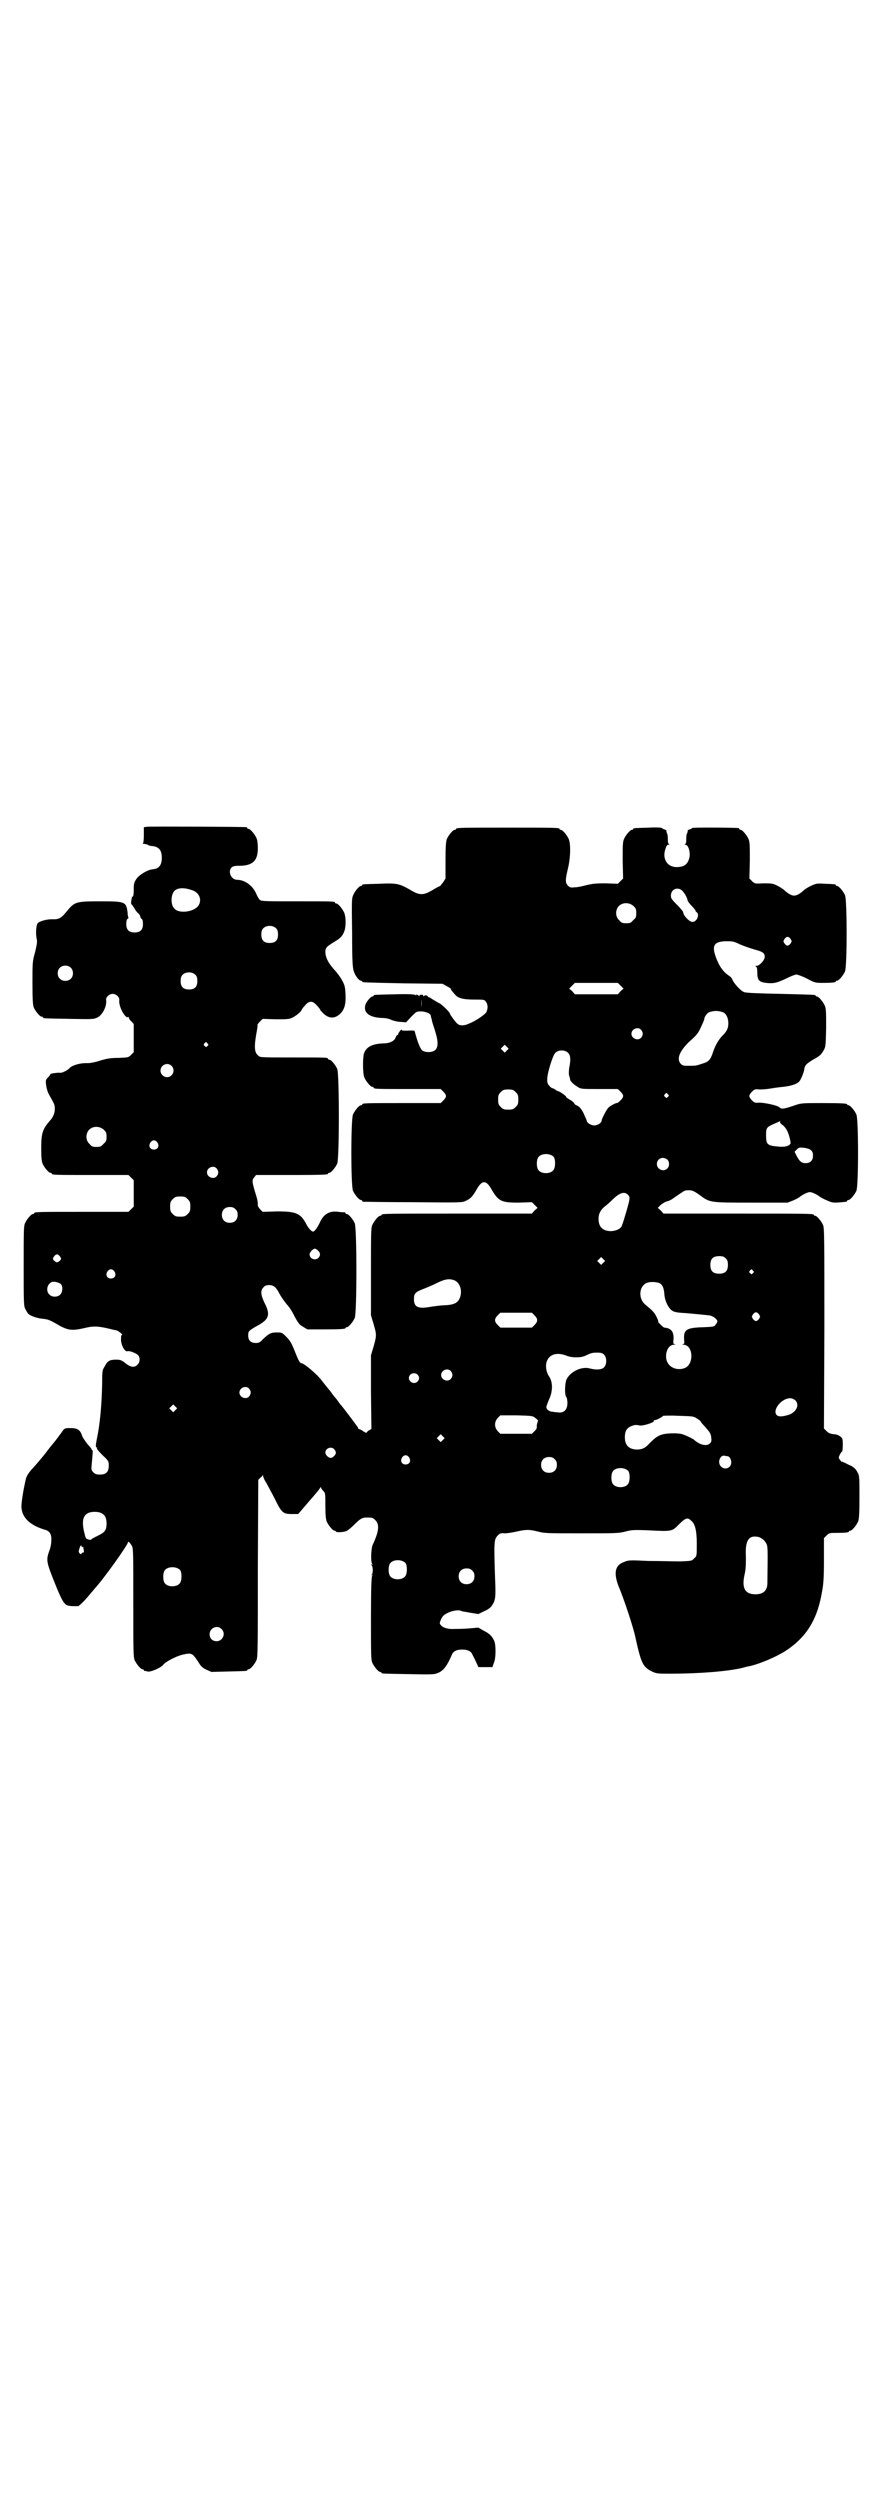 <?xml version="1.0" standalone="no"?>
<!DOCTYPE svg PUBLIC "-//W3C//DTD SVG 20010904//EN"
 "http://www.w3.org/TR/2001/REC-SVG-20010904/DTD/svg10.dtd">
<svg version="1.0" xmlns="http://www.w3.org/2000/svg"
 width="1000pt" height="2850pt" viewBox="0 0 1000 2850"
 preserveAspectRatio="xMidYMid meet">
<g transform="translate(0,2850) scale(0.5,-0.5)"
fill="#000000" stroke="none">
<path d="M335 3815 l-7 -1 0 -18 c0 -12 -1 -18 -2 -19 -2 0 -1 -1 2 -1 2 0 6
-1 9 -2 2 -2 7 -3 11 -3 15 -2 21 -10 21 -27 0 -17 -7 -25 -21 -26 -11 -1 -30
-12 -37 -22 -5 -8 -6 -10 -6 -24 0 -10 -1 -16 -2 -16 -1 0 -2 -1 -2 -2 -1 -2
-1 -6 -2 -9 0 -4 0 -7 1 -7 1 0 3 -4 6 -8 2 -4 6 -10 9 -12 3 -3 5 -6 5 -8 0
-1 1 -4 3 -5 2 -1 3 -5 3 -12 0 -13 -6 -19 -19 -19 -13 0 -19 6 -19 19 0 7 1
11 3 12 2 1 2 3 2 3 -1 1 -2 6 -2 11 -3 25 -5 26 -62 26 -55 0 -59 -1 -76 -22
-13 -16 -18 -19 -31 -19 -13 1 -32 -4 -36 -9 -4 -5 -5 -26 -2 -37 1 -6 0 -12
-4 -29 -6 -21 -6 -24 -6 -70 0 -40 1 -50 3 -56 4 -9 14 -21 18 -21 2 0 3 -1 3
-2 0 -2 2 -2 60 -3 54 -1 55 -1 64 3 12 6 22 26 20 40 -1 6 7 14 15 14 8 0 16
-8 15 -14 -2 -15 14 -43 20 -39 1 1 2 0 2 -2 0 -1 2 -5 6 -8 l5 -6 0 -32 0
-32 -6 -6 c-6 -6 -6 -6 -28 -7 -17 0 -26 -1 -42 -6 -12 -4 -24 -6 -29 -6 -16
1 -37 -5 -42 -12 -4 -4 -15 -10 -20 -10 -6 1 -25 -2 -23 -3 0 -1 -2 -4 -5 -7
-6 -6 -6 -7 -5 -17 1 -7 3 -16 7 -23 12 -21 13 -23 13 -32 0 -10 -4 -20 -12
-28 -16 -19 -19 -28 -19 -62 0 -21 1 -29 3 -35 4 -9 14 -21 18 -21 2 0 3 -1 3
-2 0 -3 11 -3 93 -3 l82 0 6 -6 6 -6 0 -30 0 -30 -6 -6 -6 -6 -102 0 c-101 0
-113 0 -113 -3 0 -1 -1 -2 -3 -2 -4 0 -14 -12 -18 -21 -3 -6 -3 -20 -3 -98 0
-83 0 -91 4 -98 2 -4 5 -9 7 -11 6 -5 21 -10 34 -11 10 -1 15 -3 29 -11 27
-16 35 -17 69 -9 17 4 28 3 50 -2 8 -2 16 -4 18 -4 5 -1 17 -11 13 -11 -2 0
-2 -3 -2 -12 1 -13 9 -26 14 -25 4 2 18 -3 24 -8 6 -5 6 -17 -1 -23 -7 -7 -16
-5 -27 4 -9 7 -12 8 -21 8 -15 0 -20 -3 -26 -15 -6 -9 -6 -12 -6 -38 -1 -51
-5 -94 -12 -127 -3 -15 -3 -20 -1 -20 1 0 2 -1 1 -2 -1 -1 5 -8 13 -16 14 -13
14 -14 14 -24 0 -14 -6 -20 -20 -20 -8 0 -11 1 -15 5 -5 5 -5 6 -4 17 3 31 3
34 1 34 -1 0 -2 1 -1 2 0 0 -4 6 -10 12 -5 7 -11 15 -12 19 -4 13 -11 17 -26
17 -14 0 -14 0 -22 -12 -4 -5 -11 -15 -16 -21 -6 -7 -13 -16 -16 -20 -8 -11
-27 -33 -31 -37 -10 -11 -15 -18 -17 -26 -7 -30 -11 -59 -10 -66 2 -23 20 -40
54 -50 11 -3 15 -11 14 -25 0 -7 -2 -17 -5 -24 -7 -20 -6 -25 12 -70 9 -23 18
-43 22 -47 5 -6 6 -7 19 -8 l14 0 9 8 c5 5 13 14 17 19 4 5 9 10 10 12 20 21
77 101 77 107 0 3 5 -2 9 -9 3 -6 3 -20 3 -130 0 -107 0 -123 3 -130 4 -9 14
-21 18 -21 2 0 3 -1 3 -2 0 -1 1 -2 2 -2 0 1 3 0 6 -1 7 -2 30 8 36 15 5 7 28
19 43 23 22 5 23 5 37 -16 6 -10 10 -14 19 -18 l11 -5 38 1 c43 1 44 1 44 3 0
1 1 2 3 2 4 0 14 12 18 21 3 7 3 32 3 210 l1 201 4 4 c2 2 5 4 6 6 0 2 1 2 1
-1 0 -2 3 -10 8 -17 4 -8 13 -24 19 -36 15 -31 19 -34 38 -34 l15 0 24 28 c14
16 26 30 26 32 1 1 2 2 2 1 0 -2 2 -5 5 -8 5 -5 5 -6 5 -34 0 -21 1 -30 3 -36
4 -9 14 -21 18 -21 2 0 3 -1 3 -2 0 -2 16 -2 23 1 4 1 12 8 18 14 14 14 19 17
28 17 14 0 15 0 21 -6 10 -10 8 -26 -6 -56 -4 -9 -5 -40 -1 -44 2 -2 1 -2 -1
-1 -2 1 -3 1 -1 -1 4 -4 4 -18 1 -22 -3 -2 -2 -2 0 -1 2 1 3 1 1 -1 -2 -2 -3
-28 -3 -97 0 -83 0 -95 3 -102 4 -9 14 -21 18 -21 2 0 3 -1 3 -2 0 -2 2 -2 62
-3 49 -1 58 -1 65 2 14 5 22 16 33 41 3 9 11 13 24 13 13 0 21 -4 24 -13 2 -3
5 -10 8 -16 l5 -11 16 0 16 0 3 9 c5 10 5 38 2 48 -4 12 -12 20 -25 26 l-12 7
-24 -2 c-13 -1 -27 -1 -30 -1 -13 -1 -25 2 -30 7 -5 5 -5 6 -2 13 4 10 8 13
19 18 9 4 24 6 28 3 1 -1 10 -2 20 -4 l19 -3 12 6 c8 3 15 8 18 12 9 13 10 19
8 64 -3 86 -2 88 6 97 5 5 7 6 16 5 6 0 18 2 27 4 22 5 29 5 49 0 15 -4 23 -4
99 -4 77 0 84 0 100 4 15 4 20 4 50 3 58 -3 56 -3 73 14 14 14 19 16 27 8 9
-7 13 -22 13 -53 0 -28 0 -28 -6 -33 -5 -6 -6 -6 -32 -7 -14 0 -47 1 -72 1
-41 2 -46 2 -55 -2 -21 -7 -25 -24 -14 -54 14 -33 35 -98 39 -118 13 -59 17
-68 38 -78 10 -5 13 -5 43 -5 62 0 128 5 162 13 7 2 15 4 17 4 26 6 68 24 90
40 43 31 66 70 76 132 3 15 4 33 4 70 l0 50 6 6 c6 6 7 6 23 6 20 0 28 1 28 3
0 1 1 2 3 2 4 0 14 12 18 21 2 6 3 16 3 56 0 46 0 49 -5 57 -3 6 -7 10 -14 14
-6 2 -12 6 -15 7 -4 2 -6 3 -6 2 0 -1 -2 1 -4 4 -4 5 -4 5 -1 12 2 4 4 7 5 7
1 0 2 7 2 16 0 14 -1 15 -6 19 -4 3 -9 5 -15 5 -7 1 -11 2 -16 7 l-6 6 1 228
c0 204 0 229 -3 236 -4 9 -14 21 -18 21 -2 0 -3 1 -3 2 0 3 -14 3 -177 3
l-166 0 -6 7 -7 6 7 7 c4 3 10 7 14 8 3 0 11 4 16 8 22 15 24 17 29 17 12 1
16 -1 30 -11 23 -17 22 -17 117 -17 l83 0 13 5 c7 3 14 7 16 9 7 5 17 10 22
10 5 0 15 -5 22 -10 2 -2 10 -6 17 -9 14 -6 14 -6 44 -3 1 1 2 1 2 2 0 1 1 2
3 2 4 0 14 12 18 21 5 11 5 163 0 174 -4 9 -14 21 -18 21 -2 0 -3 1 -3 2 0 2
-10 3 -58 3 -46 0 -47 0 -64 -6 -24 -8 -28 -8 -32 -4 -5 5 -35 11 -47 11 -9
-1 -11 0 -16 5 -8 8 -8 12 0 20 6 6 7 6 18 5 7 0 18 1 23 2 6 1 19 3 30 4 19
2 34 7 38 14 4 6 9 19 10 25 1 10 5 14 22 24 13 7 17 11 21 18 6 10 6 10 7 53
0 36 0 44 -3 51 -4 9 -14 21 -18 21 -2 0 -3 1 -3 2 0 2 0 2 -80 4 -49 1 -78 2
-83 4 -7 2 -23 19 -27 29 -1 3 -4 6 -7 8 -14 9 -23 22 -31 44 -9 26 -3 34 23
35 15 0 18 0 32 -7 9 -4 24 -9 34 -12 19 -5 23 -8 23 -17 0 -7 -12 -20 -18
-20 -4 0 -4 -1 -2 -2 2 -1 3 -4 3 -13 0 -18 4 -22 20 -24 17 -2 25 0 46 10 10
5 20 9 23 9 3 0 14 -4 24 -9 18 -10 20 -10 37 -10 20 0 29 1 29 3 0 1 1 2 3 2
4 0 14 12 18 21 5 11 5 163 0 174 -4 9 -14 21 -18 21 -2 0 -3 1 -3 2 0 2 0 2
-24 3 -18 1 -20 1 -31 -4 -7 -3 -15 -8 -18 -11 -9 -8 -16 -12 -22 -12 -6 0
-13 4 -22 12 -3 3 -11 8 -17 11 -10 5 -14 5 -31 5 -19 -1 -20 -1 -26 5 l-6 6
1 41 c0 34 0 42 -3 49 -4 9 -14 21 -18 21 -2 0 -3 1 -3 2 0 1 -1 2 -2 2 -7 1
-106 2 -106 0 0 -1 -2 -2 -5 -3 -3 -1 -5 -2 -5 -3 1 0 0 -3 -1 -6 -2 -3 -2 -9
-2 -15 0 -6 -1 -9 -3 -10 -2 0 -1 -1 1 -1 7 0 12 -18 9 -30 -4 -15 -11 -20
-27 -21 -22 -1 -35 17 -28 40 3 9 4 11 8 11 2 0 3 1 1 1 -2 1 -3 4 -3 10 0 6
0 12 -2 15 -1 3 -2 6 -1 6 0 1 -2 2 -5 3 -3 1 -5 2 -5 3 0 1 -14 2 -30 1 -34
-1 -36 -1 -36 -3 0 -1 -1 -2 -3 -2 -4 0 -14 -12 -18 -21 -3 -7 -3 -15 -3 -49
l1 -41 -6 -6 -6 -6 -28 1 c-24 0 -30 -1 -43 -4 -8 -2 -20 -5 -26 -5 -11 -1
-12 -1 -17 4 -6 6 -6 13 0 38 6 24 7 56 2 68 -4 9 -14 21 -18 21 -2 0 -3 1 -3
2 0 3 -12 3 -118 3 -106 0 -118 0 -118 -3 0 -1 -1 -2 -3 -2 -4 0 -14 -12 -18
-21 -2 -6 -3 -16 -3 -49 l0 -41 -5 -8 c-4 -5 -7 -9 -7 -9 -1 0 -9 -4 -17 -9
-22 -13 -30 -13 -53 1 -23 13 -29 15 -69 13 -38 -1 -39 -1 -39 -3 0 -1 -1 -2
-3 -2 -4 0 -14 -12 -18 -22 -3 -7 -3 -16 -2 -86 0 -62 1 -79 4 -87 3 -10 12
-21 16 -21 2 0 3 -1 3 -2 0 -2 1 -2 94 -4 l89 -1 9 -5 c6 -3 10 -6 10 -6 0 -2
1 -4 10 -14 7 -8 18 -11 43 -11 22 0 24 0 27 -5 5 -6 5 -16 1 -24 -4 -6 -26
-21 -40 -26 -10 -5 -21 -5 -26 0 -4 3 -17 21 -17 23 0 3 -20 23 -25 24 -2 1
-7 4 -12 7 -5 3 -9 6 -10 6 -1 0 -3 1 -4 3 -3 2 -4 2 -7 1 -3 -2 -4 -2 -3 0 1
1 -1 2 -4 2 -4 0 -5 -1 -4 -2 1 -2 -1 -1 -4 1 -3 2 -5 2 -4 1 1 -2 1 -3 -1 -1
-2 2 -15 3 -47 2 -47 -1 -49 -1 -49 -3 0 -1 -1 -2 -3 -2 -3 0 -12 -10 -15 -17
-7 -19 7 -31 38 -32 8 0 16 -2 22 -5 6 -2 14 -4 21 -4 l11 -1 12 13 c12 12 12
12 22 12 10 0 22 -5 22 -9 1 -2 1 -6 2 -7 0 -1 1 -3 1 -5 0 -2 4 -13 7 -23 10
-31 7 -45 -8 -48 -8 -2 -19 0 -22 4 -4 4 -9 17 -13 31 -2 6 -3 12 -4 13 -1 0
-7 1 -15 0 -10 0 -14 0 -14 2 0 1 -2 0 -4 -3 -2 -2 -4 -6 -4 -7 0 -1 -1 -2 -2
-2 -1 0 -3 -3 -4 -6 -3 -8 -14 -13 -29 -13 -24 -1 -38 -8 -43 -23 -3 -10 -3
-46 1 -55 4 -9 14 -21 18 -21 2 0 3 -1 3 -2 0 -3 11 -3 82 -3 l71 0 6 -6 c8
-8 8 -12 0 -20 l-6 -6 -84 0 c-83 0 -95 0 -95 -3 0 -1 -1 -2 -3 -2 -4 0 -14
-12 -18 -21 -5 -11 -5 -163 0 -174 4 -9 14 -21 18 -21 2 0 3 -1 3 -2 0 -1 1
-2 3 -2 1 0 52 -1 113 -1 108 -1 112 -1 120 3 11 5 15 9 25 26 12 22 22 22 34
0 16 -27 22 -30 62 -30 l30 1 6 -6 7 -7 -7 -6 -6 -7 -166 0 c-163 0 -177 0
-177 -3 0 -1 -1 -2 -3 -2 -4 0 -14 -12 -18 -21 -3 -6 -3 -21 -3 -107 l0 -99 6
-20 c7 -24 7 -26 0 -51 l-6 -20 0 -84 1 -84 -5 -3 c-4 -2 -6 -5 -6 -6 0 0 -4
1 -8 4 -4 3 -9 5 -10 5 -1 0 -2 1 -1 2 0 1 -26 36 -39 52 -2 2 -5 6 -7 9 -2 3
-5 7 -7 9 -2 2 -5 6 -7 9 -2 3 -5 7 -7 9 -4 5 -9 11 -16 20 -12 16 -41 40 -47
40 -3 0 -7 7 -15 28 -7 17 -10 23 -19 32 -10 10 -10 10 -22 10 -13 0 -17 -2
-31 -15 -7 -8 -10 -9 -17 -9 -11 0 -17 6 -17 17 0 10 1 11 22 23 26 14 29 25
15 52 -9 19 -9 28 -2 35 3 4 7 5 13 5 10 0 16 -5 24 -21 4 -7 11 -17 16 -23 6
-6 14 -19 18 -28 8 -14 10 -18 19 -23 l10 -6 38 0 c39 0 49 1 49 3 0 1 1 2 3
2 4 0 14 12 18 21 5 11 5 205 0 216 -4 9 -14 21 -18 21 -2 0 -3 1 -3 2 0 1 -1
1 -2 2 -2 0 -8 0 -14 1 -20 3 -33 -5 -41 -21 -6 -13 -13 -24 -17 -24 -4 0 -11
8 -16 18 -13 24 -23 28 -67 28 l-32 -1 -6 6 c-4 5 -6 8 -5 12 0 3 -1 9 -2 13
-12 39 -12 41 -6 48 l4 5 79 0 c81 0 85 1 85 3 0 1 1 2 3 2 4 0 14 12 18 21 5
11 5 205 0 216 -4 9 -14 21 -18 21 -2 0 -3 1 -3 2 0 3 -5 3 -78 3 -83 0 -76 0
-82 5 -8 7 -9 20 -2 57 1 6 2 12 1 12 0 1 2 4 6 8 l6 6 29 -1 c22 0 31 0 37 3
8 3 23 15 23 19 0 0 3 5 8 10 5 6 9 8 13 8 4 0 8 -2 13 -8 5 -5 8 -9 8 -10 0
-1 2 -3 4 -5 13 -15 27 -17 40 -6 11 10 15 21 14 46 -1 18 -2 21 -8 32 -3 6
-10 15 -14 20 -16 17 -24 31 -24 45 0 9 3 12 21 23 14 8 19 14 23 26 3 11 3
30 -1 40 -4 9 -14 21 -18 21 -2 0 -3 1 -3 2 0 3 -5 3 -87 3 -67 0 -81 0 -84 3
-2 1 -6 8 -9 15 -8 18 -26 31 -43 31 -14 0 -22 19 -13 28 3 3 7 4 17 4 31 0
43 11 43 40 0 10 -1 18 -3 23 -4 9 -14 21 -18 21 -2 0 -3 1 -3 2 0 1 -1 2 -2
2 -5 1 -220 2 -227 1z m104 -145 c15 -5 22 -21 14 -34 -9 -15 -44 -20 -55 -8
-9 8 -9 32 0 41 7 7 22 8 41 1z m1117 -1 c6 -6 12 -18 12 -22 0 -1 4 -7 9 -12
5 -5 9 -10 9 -11 0 -1 1 -3 3 -4 7 -6 0 -22 -10 -22 -7 0 -21 15 -21 22 0 2
-5 7 -10 13 -16 16 -18 18 -18 25 0 15 16 21 26 11z m-111 -35 c5 -5 6 -7 6
-16 0 -9 -1 -11 -7 -16 -5 -6 -7 -7 -16 -7 -9 0 -11 1 -16 7 -9 8 -9 23 -1 32
9 9 24 9 34 0z m-815 -51 c3 -3 4 -7 4 -14 0 -13 -6 -19 -19 -19 -13 0 -19 6
-19 19 0 7 1 11 4 14 7 8 23 8 30 0z m1173 -24 c3 -5 3 -5 0 -10 -2 -3 -5 -5
-7 -5 -2 0 -5 2 -7 5 -3 5 -3 5 0 10 2 3 5 5 7 5 2 0 5 -2 7 -5z m-1642 -65
c7 -6 7 -19 1 -25 -6 -7 -19 -7 -25 -1 -7 6 -7 19 -1 25 6 7 19 7 25 1z m285
-17 c3 -3 4 -7 4 -14 0 -13 -6 -19 -19 -19 -13 0 -19 6 -19 19 0 7 1 11 4 14
7 8 23 8 30 0z m969 -24 l7 -7 -7 -6 -6 -7 -49 0 -49 0 -6 7 -7 6 7 7 6 6 49
0 49 0 6 -6z m-454 -49 c0 -5 0 -1 0 8 0 9 0 13 0 9 1 -5 1 -13 0 -17z m688
-12 c7 -3 12 -13 12 -25 0 -12 -4 -19 -14 -29 -8 -8 -17 -23 -22 -40 -5 -14
-9 -19 -23 -23 -15 -5 -15 -5 -31 -5 -11 0 -14 0 -18 4 -11 11 -4 29 20 52 15
13 19 18 25 31 4 9 8 17 8 19 0 5 6 14 11 16 12 4 20 4 32 0z m-187 -40 c5 -6
5 -12 0 -18 -7 -8 -22 -2 -22 9 0 11 15 17 22 9z m-989 -31 c3 -3 3 -3 0 -6
-3 -3 -3 -3 -6 0 -3 2 -3 3 -1 6 4 4 4 4 7 0z m683 -16 l-5 -5 -4 4 -5 5 4 4
5 5 4 -4 5 -5 -4 -4z m140 -6 c5 -5 6 -15 2 -34 -1 -9 -1 -14 0 -18 1 -3 2 -6
2 -6 -1 -5 6 -12 17 -19 8 -5 9 -5 50 -5 l42 0 6 -6 c8 -8 8 -12 0 -20 -4 -4
-7 -6 -7 -6 0 2 -15 -5 -20 -10 -4 -3 -16 -26 -16 -30 0 -5 -9 -11 -17 -11 -7
0 -17 6 -17 11 0 1 -3 7 -6 14 -5 12 -12 20 -18 21 -2 1 -4 3 -5 5 -1 2 -6 6
-10 8 -5 3 -8 5 -8 6 2 1 -15 13 -18 13 -1 0 -5 2 -7 4 -3 2 -6 3 -6 3 -1 -1
-4 2 -7 5 -4 4 -5 8 -5 13 -1 14 12 55 18 62 7 8 23 8 30 0z m-905 -29 c10 -9
3 -26 -10 -26 -8 0 -15 7 -15 15 0 13 16 20 25 11z m785 -60 c5 -5 6 -7 6 -17
0 -10 -1 -12 -6 -17 -5 -5 -7 -6 -17 -6 -10 0 -12 1 -17 6 -5 5 -6 7 -6 17 0
10 1 12 6 17 5 5 7 6 17 6 10 0 12 -1 17 -6z m347 -5 c3 -3 3 -3 0 -6 -3 -3
-3 -3 -6 0 -3 2 -3 3 -1 6 4 4 4 4 7 0z m256 -63 c-1 -1 2 -5 7 -8 6 -6 9 -10
13 -22 3 -9 4 -17 4 -19 -3 -6 -13 -9 -30 -7 -23 2 -26 5 -26 25 0 18 1 19 19
27 15 7 15 6 13 4z m-1542 -18 c5 -5 6 -7 6 -16 0 -9 -1 -11 -7 -16 -5 -6 -7
-7 -16 -7 -9 0 -11 1 -16 7 -9 8 -9 23 -1 32 9 9 24 9 34 0z m122 -29 c5 -8 1
-16 -8 -16 -9 0 -13 8 -8 16 2 3 5 5 8 5 3 0 6 -2 8 -5z m1491 -18 c3 -3 4 -6
4 -12 0 -11 -6 -17 -17 -17 -9 0 -14 4 -21 18 l-4 8 5 5 c5 5 6 5 17 4 7 -1
13 -3 16 -6z m-587 -15 c4 -6 4 -24 -1 -30 -7 -9 -27 -9 -34 0 -5 6 -5 24 0
30 7 9 27 9 35 0z m259 -6 c5 -5 5 -15 0 -20 -9 -9 -24 -2 -24 10 0 8 6 14 14
14 3 0 8 -2 10 -4z m-1028 -20 c5 -6 5 -12 0 -18 -7 -8 -22 -2 -22 9 0 11 15
17 22 9z m938 -60 c4 -4 4 -6 3 -13 -1 -7 -12 -45 -17 -58 -3 -7 -12 -11 -24
-12 -19 0 -29 9 -29 28 0 12 5 21 14 28 4 3 12 10 17 15 17 17 28 20 36 12z
m-1004 -10 c5 -5 6 -7 6 -17 0 -10 -1 -12 -6 -17 -5 -5 -7 -6 -17 -6 -10 0
-12 1 -17 6 -5 5 -6 7 -6 17 0 10 1 12 6 17 5 5 7 6 17 6 10 0 12 -1 17 -6z
m109 -23 c4 -4 5 -7 5 -13 0 -11 -7 -18 -18 -18 -11 0 -18 7 -18 18 0 11 7 18
18 18 6 0 9 -1 13 -5z m189 -95 c5 -5 5 -11 0 -16 -7 -7 -20 -2 -20 8 0 5 8
13 12 13 2 0 5 -2 8 -5z m-589 -13 c3 -5 3 -5 0 -9 -2 -2 -5 -4 -7 -4 -2 0 -5
2 -7 4 -3 4 -3 4 0 9 2 3 5 5 7 5 2 0 5 -2 7 -5z m1518 -4 c4 -4 5 -7 5 -15 0
-14 -6 -20 -20 -20 -14 0 -20 6 -20 20 0 14 6 20 20 20 8 0 11 -1 15 -5z
m-279 -10 l-5 -5 -4 4 -5 5 4 4 5 5 4 -4 5 -5 -4 -4z m-1115 -20 c5 -8 1 -16
-8 -16 -9 0 -13 8 -8 16 2 3 5 5 8 5 3 0 6 -2 8 -5z m1456 2 c3 -3 3 -3 0 -6
-3 -3 -3 -3 -6 0 -3 2 -3 3 -1 6 4 4 4 4 7 0z m-681 -22 c12 -5 18 -21 14 -36
-4 -15 -13 -20 -36 -21 -8 0 -21 -2 -29 -3 -31 -6 -41 -2 -41 17 0 13 3 16 21
23 8 3 22 9 32 14 18 9 28 10 39 6z m-898 -8 c6 -5 5 -18 0 -24 -6 -7 -19 -7
-25 -1 -9 8 -6 24 5 29 5 2 16 -1 20 -4z m1367 1 c6 -4 9 -11 10 -24 1 -17 10
-34 19 -39 5 -3 13 -4 31 -5 23 -2 33 -3 52 -5 9 -1 19 -9 19 -14 0 -1 -2 -5
-4 -7 -3 -5 -5 -5 -26 -6 -40 -1 -47 -5 -46 -27 1 -10 1 -11 -3 -12 -2 0 -2
-1 2 -1 22 -1 24 -44 3 -53 -18 -7 -37 1 -42 18 -4 17 4 35 17 35 4 0 4 1 2 1
-4 1 -4 2 -3 12 1 17 -6 25 -21 26 -2 0 -14 12 -14 13 1 1 -1 6 -4 12 -5 10
-9 14 -26 28 -17 15 -13 45 7 50 8 2 21 1 27 -2z m-286 -73 c8 -8 8 -14 0 -22
l-6 -6 -36 0 -36 0 -6 6 c-8 8 -8 14 0 22 l6 6 36 0 36 0 6 -6z m512 2 c3 -5
3 -5 0 -10 -2 -3 -5 -5 -7 -5 -2 0 -5 2 -7 5 -3 5 -3 5 0 10 2 3 5 5 7 5 2 0
5 -2 7 -5z m-353 -92 c6 -7 6 -21 0 -28 -5 -6 -18 -7 -33 -3 -19 5 -44 -7 -53
-25 -4 -9 -5 -37 0 -41 1 -2 2 -8 2 -13 0 -16 -9 -24 -23 -21 -1 0 -5 0 -9 1
-9 0 -16 5 -16 11 0 2 3 10 6 17 9 19 9 40 0 53 -6 9 -8 21 -6 31 5 19 23 25
46 16 12 -5 33 -5 43 0 13 6 15 7 27 7 9 0 12 -1 16 -5z m-350 -37 c5 -6 5
-12 0 -18 -7 -8 -22 -2 -22 9 0 11 15 17 22 9z m-76 -8 c5 -5 5 -11 0 -16 -10
-10 -27 5 -16 16 4 4 12 4 16 0z m-384 -32 c5 -6 5 -12 0 -18 -7 -8 -22 -2
-22 9 0 11 15 17 22 9z m1245 -26 c11 -10 4 -26 -12 -33 -15 -5 -26 -6 -30 -1
-10 11 11 38 31 38 4 0 8 -2 11 -4z m-1413 -23 l-5 -5 -4 4 -5 5 4 4 5 5 4 -4
5 -5 -4 -4z m821 -18 c6 -5 7 -6 5 -9 -1 -3 -2 -7 -2 -10 1 -4 -1 -7 -5 -11
l-6 -6 -36 0 -36 0 -6 6 c-8 9 -8 21 0 30 l6 6 37 0 c36 -1 36 -1 43 -6z m368
-1 c5 -3 9 -6 9 -7 0 -1 4 -6 9 -11 12 -14 14 -16 15 -26 1 -8 0 -10 -3 -13
-7 -7 -23 -4 -37 9 -3 2 -11 6 -18 9 -12 5 -16 5 -33 5 -24 -1 -32 -5 -48 -21
-12 -13 -17 -15 -29 -16 -19 0 -29 9 -29 28 0 17 6 24 23 28 3 0 8 0 10 -1 7
-2 35 7 33 10 -1 1 0 2 2 2 4 0 19 8 19 10 0 0 16 1 34 0 33 -1 36 -1 43 -6z
m-579 -49 l-5 -5 -4 4 -5 5 4 4 5 5 4 -4 5 -5 -4 -4z m-248 -21 c2 -2 4 -6 4
-8 0 -5 -7 -12 -12 -12 -5 0 -12 7 -12 12 0 10 13 15 20 8z m171 -19 c5 -8 1
-16 -8 -16 -9 0 -13 8 -8 16 2 3 5 5 8 5 3 0 6 -2 8 -5z m725 3 c9 0 13 -17 6
-24 -9 -9 -24 -2 -24 11 0 8 6 15 11 14 2 0 5 -1 7 -1z m-393 -7 c4 -4 5 -7 5
-13 0 -11 -7 -18 -18 -18 -11 0 -18 7 -18 18 0 11 7 18 18 18 6 0 9 -1 13 -5z
m168 -27 c4 -6 4 -24 -1 -30 -7 -9 -27 -9 -34 0 -5 6 -5 24 0 30 7 9 27 9 35
0z m-1200 -97 c7 -4 10 -11 10 -23 0 -15 -4 -20 -21 -28 -8 -4 -14 -7 -14 -8
0 -2 -10 0 -12 3 -1 1 -3 9 -5 18 -5 25 0 37 15 41 9 2 22 1 27 -3z m1506 -58
c3 -2 7 -7 9 -11 3 -7 3 -12 2 -90 0 -16 -9 -25 -27 -25 -24 0 -32 14 -25 45
3 13 3 23 3 41 -2 36 6 49 27 45 3 0 8 -3 11 -5z m-1553 -17 c0 -1 1 -2 2 -1
1 1 2 0 2 -1 0 -2 1 -5 1 -7 1 -3 0 -5 -2 -5 -1 0 -3 -1 -3 -2 -1 -2 -2 -2 -4
0 -3 3 -3 5 -1 11 2 7 5 10 5 5z m739 -38 c4 -6 4 -24 -1 -30 -7 -9 -27 -9
-34 0 -5 6 -5 24 0 30 7 9 27 9 35 0z m-514 -16 c4 -6 4 -24 -1 -30 -7 -9 -27
-9 -34 0 -5 6 -5 24 0 30 7 9 27 9 35 0z m666 -1 c4 -4 5 -7 5 -13 0 -11 -7
-18 -18 -18 -11 0 -18 7 -18 18 0 11 7 18 18 18 6 0 9 -1 13 -5z m-572 -133
c11 -10 3 -28 -11 -28 -9 0 -16 6 -16 16 0 14 17 22 27 12z"/>
</g>
</svg>
